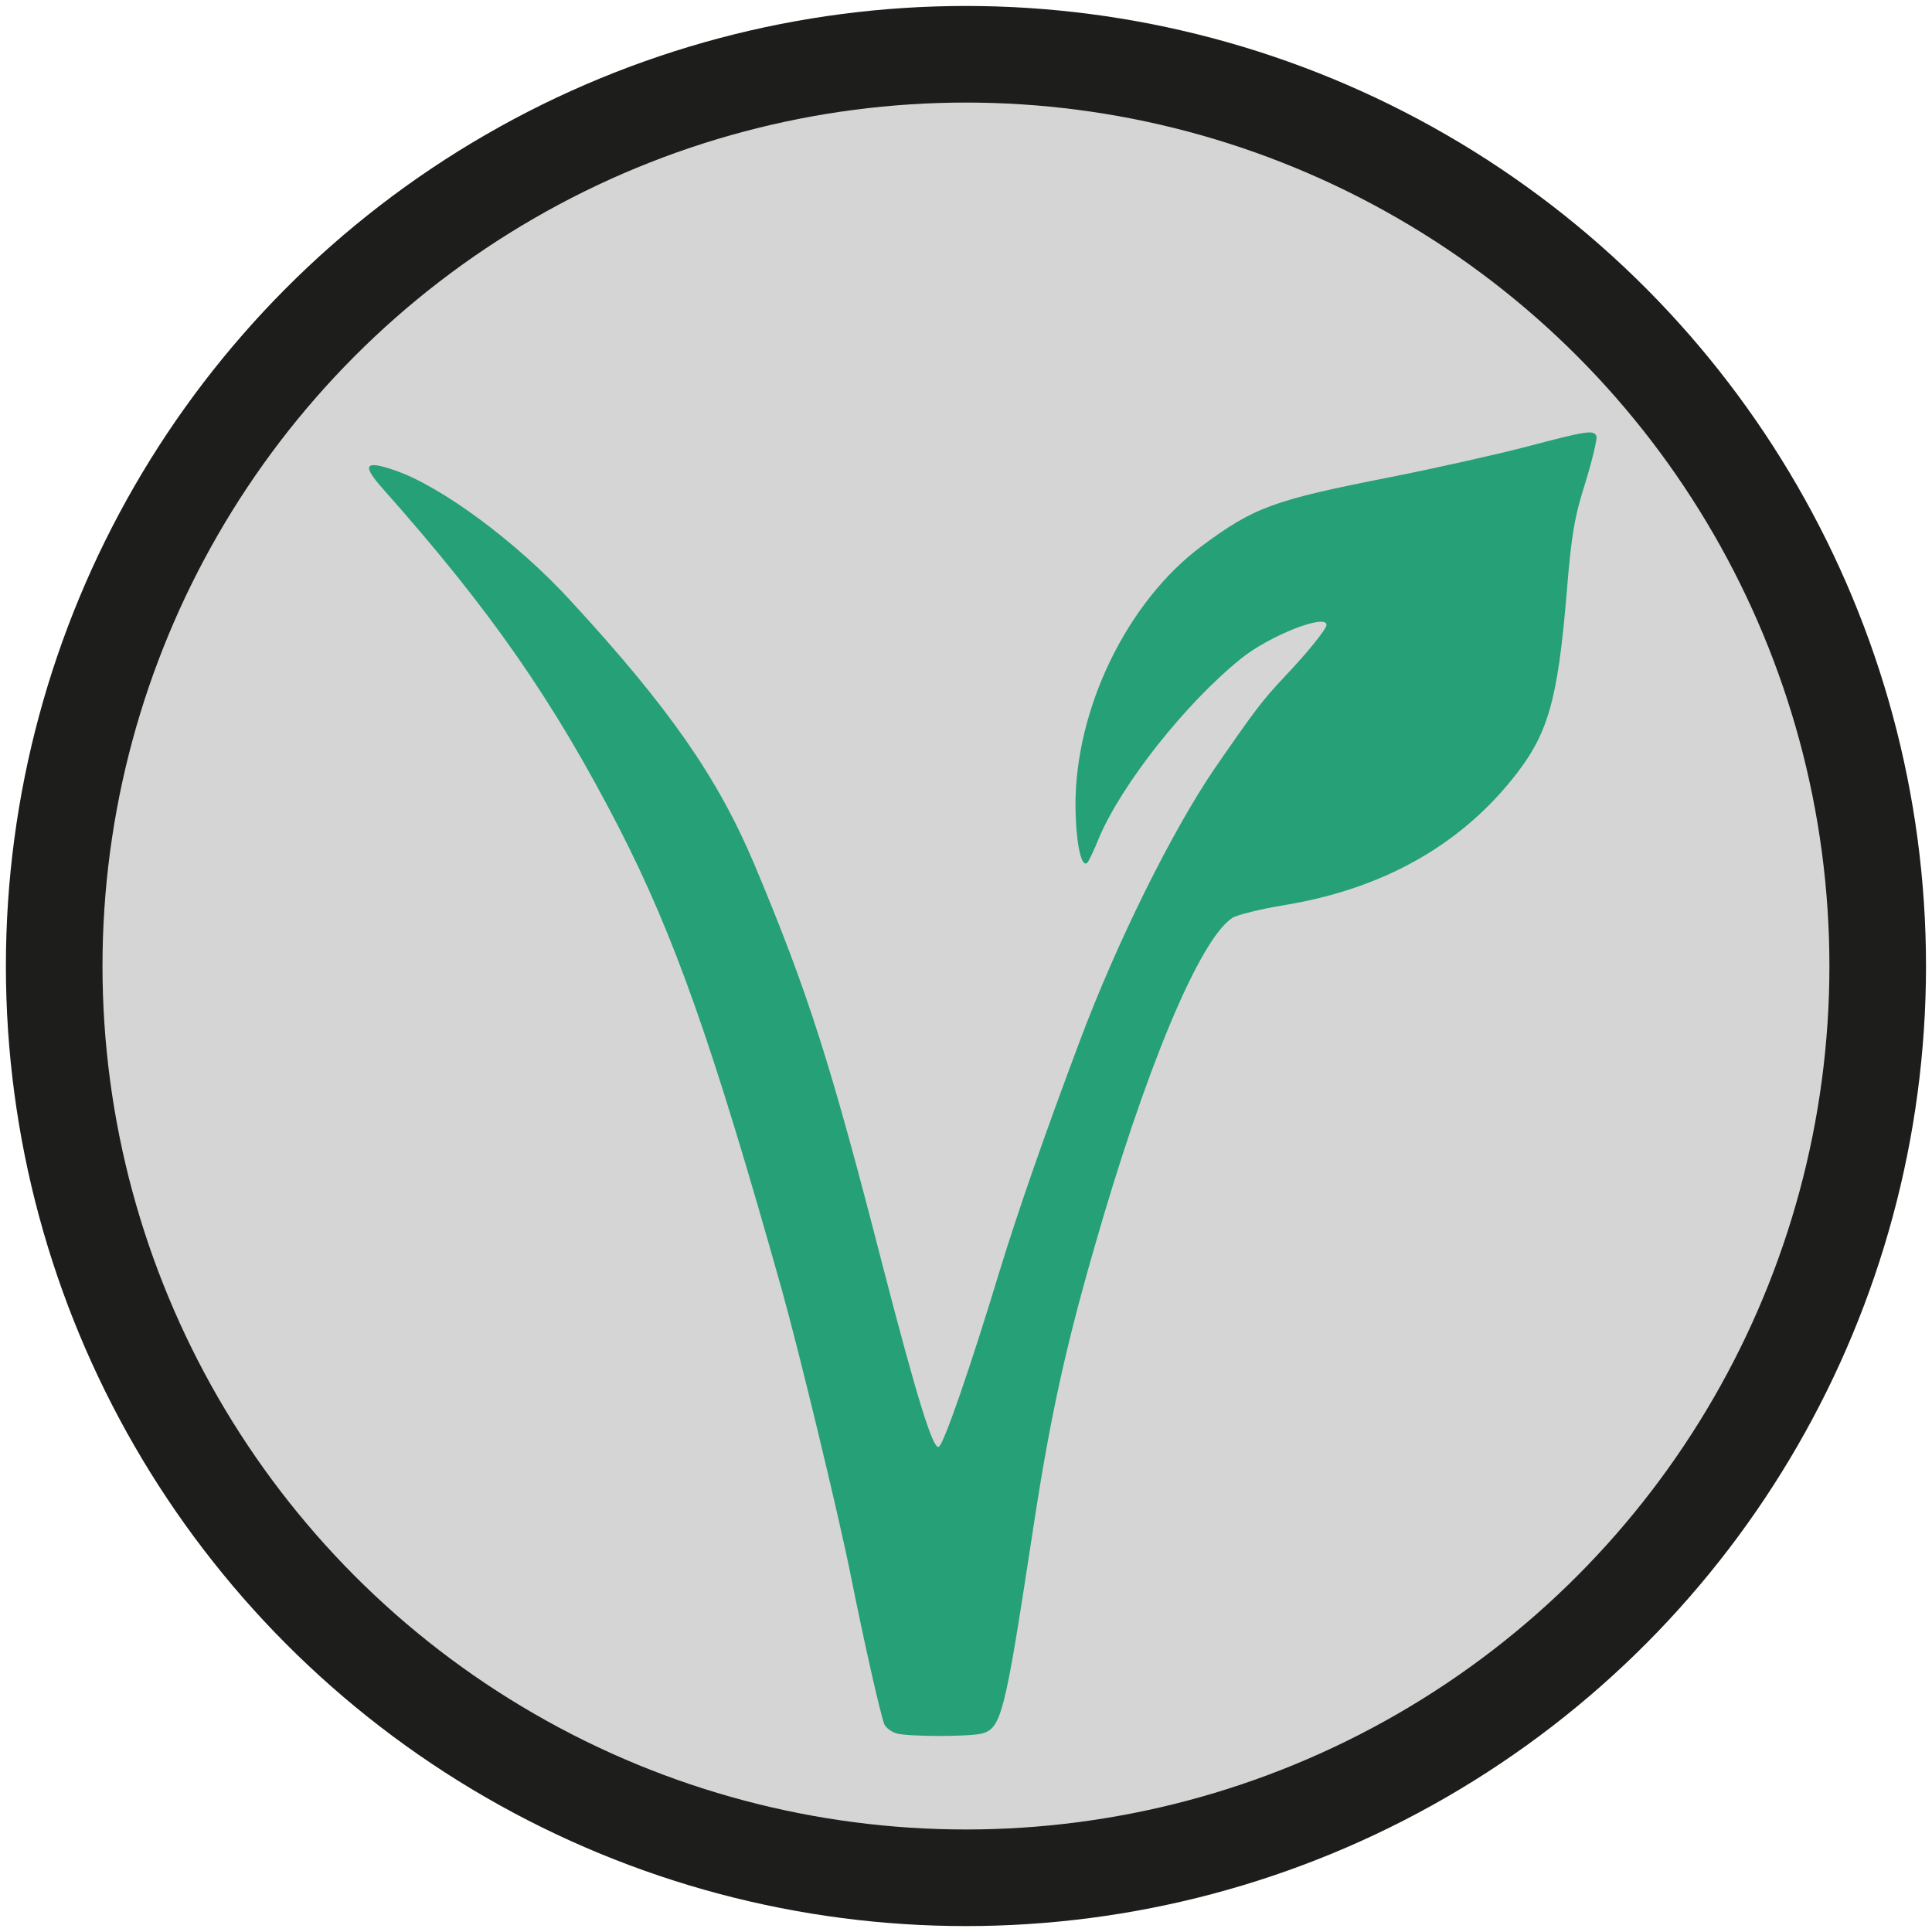 <?xml version="1.0" encoding="utf-8"?>
<!-- Generator: Adobe Illustrator 16.0.0, SVG Export Plug-In . SVG Version: 6.00 Build 0)  -->
<!DOCTYPE svg PUBLIC "-//W3C//DTD SVG 1.1//EN" "http://www.w3.org/Graphics/SVG/1.1/DTD/svg11.dtd">
<svg version="1.1" id="Ebene_1" xmlns="http://www.w3.org/2000/svg" xmlns:xlink="http://www.w3.org/1999/xlink" x="0px" y="0px"
	 width="80px" height="80px" viewBox="0 0 80 80" enable-background="new 0 0 80 80" xml:space="preserve">
<g>
	<circle fill="#D5D5D6" stroke="#1D1D1B" stroke-width="4" stroke-miterlimit="10" cx="39.998" cy="40.001" r="37.754"/>
	<g transform="matrix(0.1,0,0,-0.1,0,362)">
		<path fill="#26A076" d="M632.812,3435.215c-12.148-3.193-37.832-8.975-56.953-12.764c-48.77-9.57-56.523-12.461-78.262-28.574
			c-30.84-22.939-52.422-67.305-52.266-107.568c0.156-15.342,2.441-26.289,5.02-23.408c0.605,0.762,2.734,5.176,4.551,9.727
			c9.277,22.344,36.172,56.377,59.121,74.766c11.699,9.414,35.254,18.682,35.254,13.828c0-1.68-8.066-11.709-17.637-21.738
			c-8.965-9.57-11.992-13.516-28.867-37.979c-17.461-25.674-40.273-71.572-55.605-112.441c-14.902-39.658-25.84-71.26-33.125-94.961
			c-12.3-40.576-23.394-72.627-25.376-73.232c-2.432-0.918-9.111,20.811-23.096,74.746
			c-21.719,84.482-30.996,113.506-53.174,166.387c-15.195,36.006-35.259,64.873-75.972,109.082
			c-22.334,24.473-54.087,47.871-73.228,54.248c-12.461,4.258-13.516,2.129-4.102-8.359c44.351-49.99,70.034-87.061,97.241-139.775
			c22.949-44.824,38.735-89.355,67.456-191.455c7.285-26.133,23.398-92.686,28.564-118.506c5.771-28.73,12.158-56.836,13.828-61.25
			c0.615-1.357,2.881-3.184,5.166-3.789c5.156-1.367,30.078-1.367,35.386,0c7.91,2.275,9.414,8.506,20.371,80.225
			c7.285,48.467,13.516,77.49,25.977,120.791c21.133,73.848,43.613,127.949,57.285,136.758c1.973,1.211,11.699,3.643,21.875,5.312
			c39.512,6.533,71.25,24.004,93.73,51.816c15.039,18.535,18.984,32.207,22.793,77.793c1.973,24.16,3.184,30.996,7.754,45.43
			c2.891,9.414,4.863,17.93,4.551,18.994C660.019,3442.041,657.578,3441.748,632.812,3435.215z"/>
	</g>
</g>
</svg>
